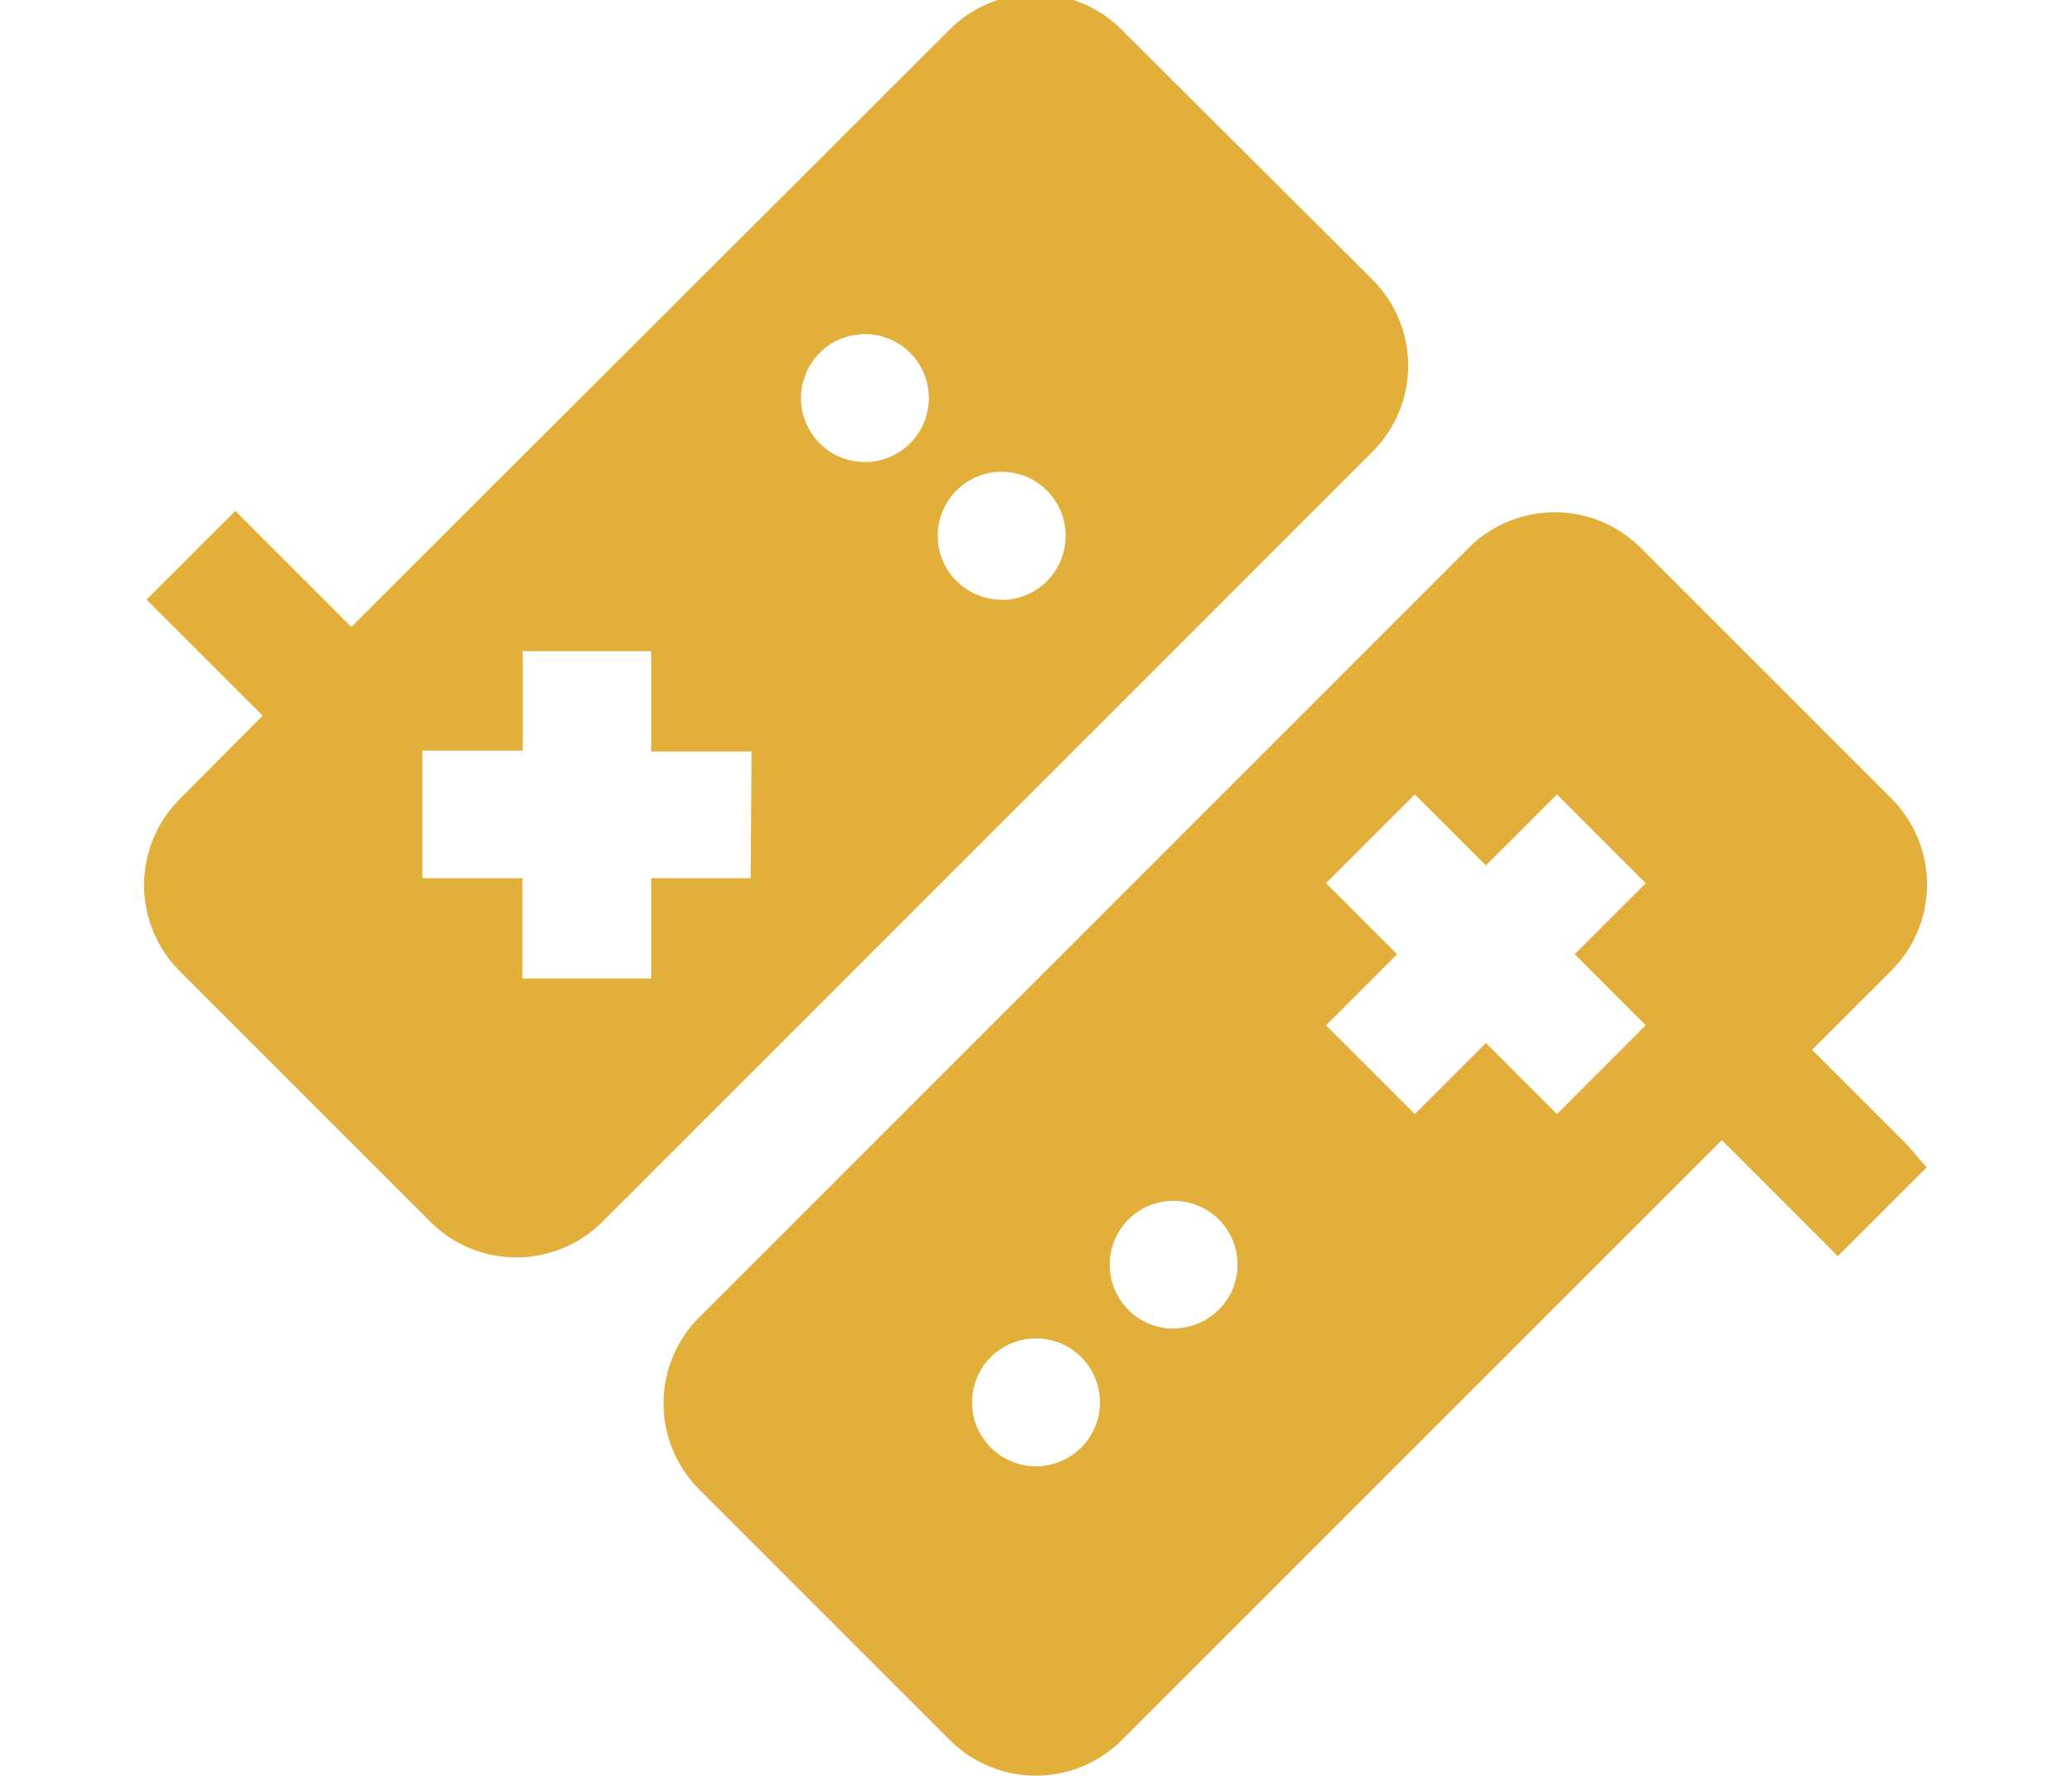 <svg id="Layer_1" data-name="Layer 1" xmlns="http://www.w3.org/2000/svg" viewBox="0 0 70 60"><title>multiplayer_gold</title><path d="M46.36,9.44,37.89,1a4.11,4.11,0,0,0-5.81,0L11.87,21.18,7.95,17.26l-3,3,3.92,3.92L6.07,27a4.11,4.11,0,0,0,0,5.81l8.47,8.47a4.11,4.11,0,0,0,5.81,0l26-26A4.11,4.11,0,0,0,46.36,9.44Zm-21,20.23H22v3.39H17.65V29.67H14.27V25.36h3.39V22H22v3.39h3.39Zm3.86-14.06a2.16,2.16,0,1,1,2.16-2.16A2.16,2.16,0,0,1,29.22,15.61Zm4.65,4.65A2.16,2.16,0,1,1,36,18.11,2.16,2.16,0,0,1,33.87,20.27Z" style="fill:#e2af3b"/><path d="M64.43,38.68l-3.21-3.21,2.68-2.68a4.11,4.11,0,0,0,0-5.81l-8.47-8.47a4.11,4.11,0,0,0-5.81,0l-26,26a4.11,4.11,0,0,0,0,5.81l8.47,8.47a4.11,4.11,0,0,0,5.81,0L58.17,38.52l3.92,3.92,3-3ZM35,49.54a2.16,2.16,0,1,1,2.16-2.16A2.16,2.16,0,0,1,35,49.54Zm4.65-4.65a2.16,2.16,0,1,1,2.16-2.16A2.16,2.16,0,0,1,39.67,44.88ZM55.6,34.64l-3,3-2.4-2.4-2.4,2.4-3-3,2.4-2.4-2.4-2.4,3-3,2.4,2.4,2.4-2.4,3,3-2.4,2.4Z" style="fill:#e2af3b"/></svg>